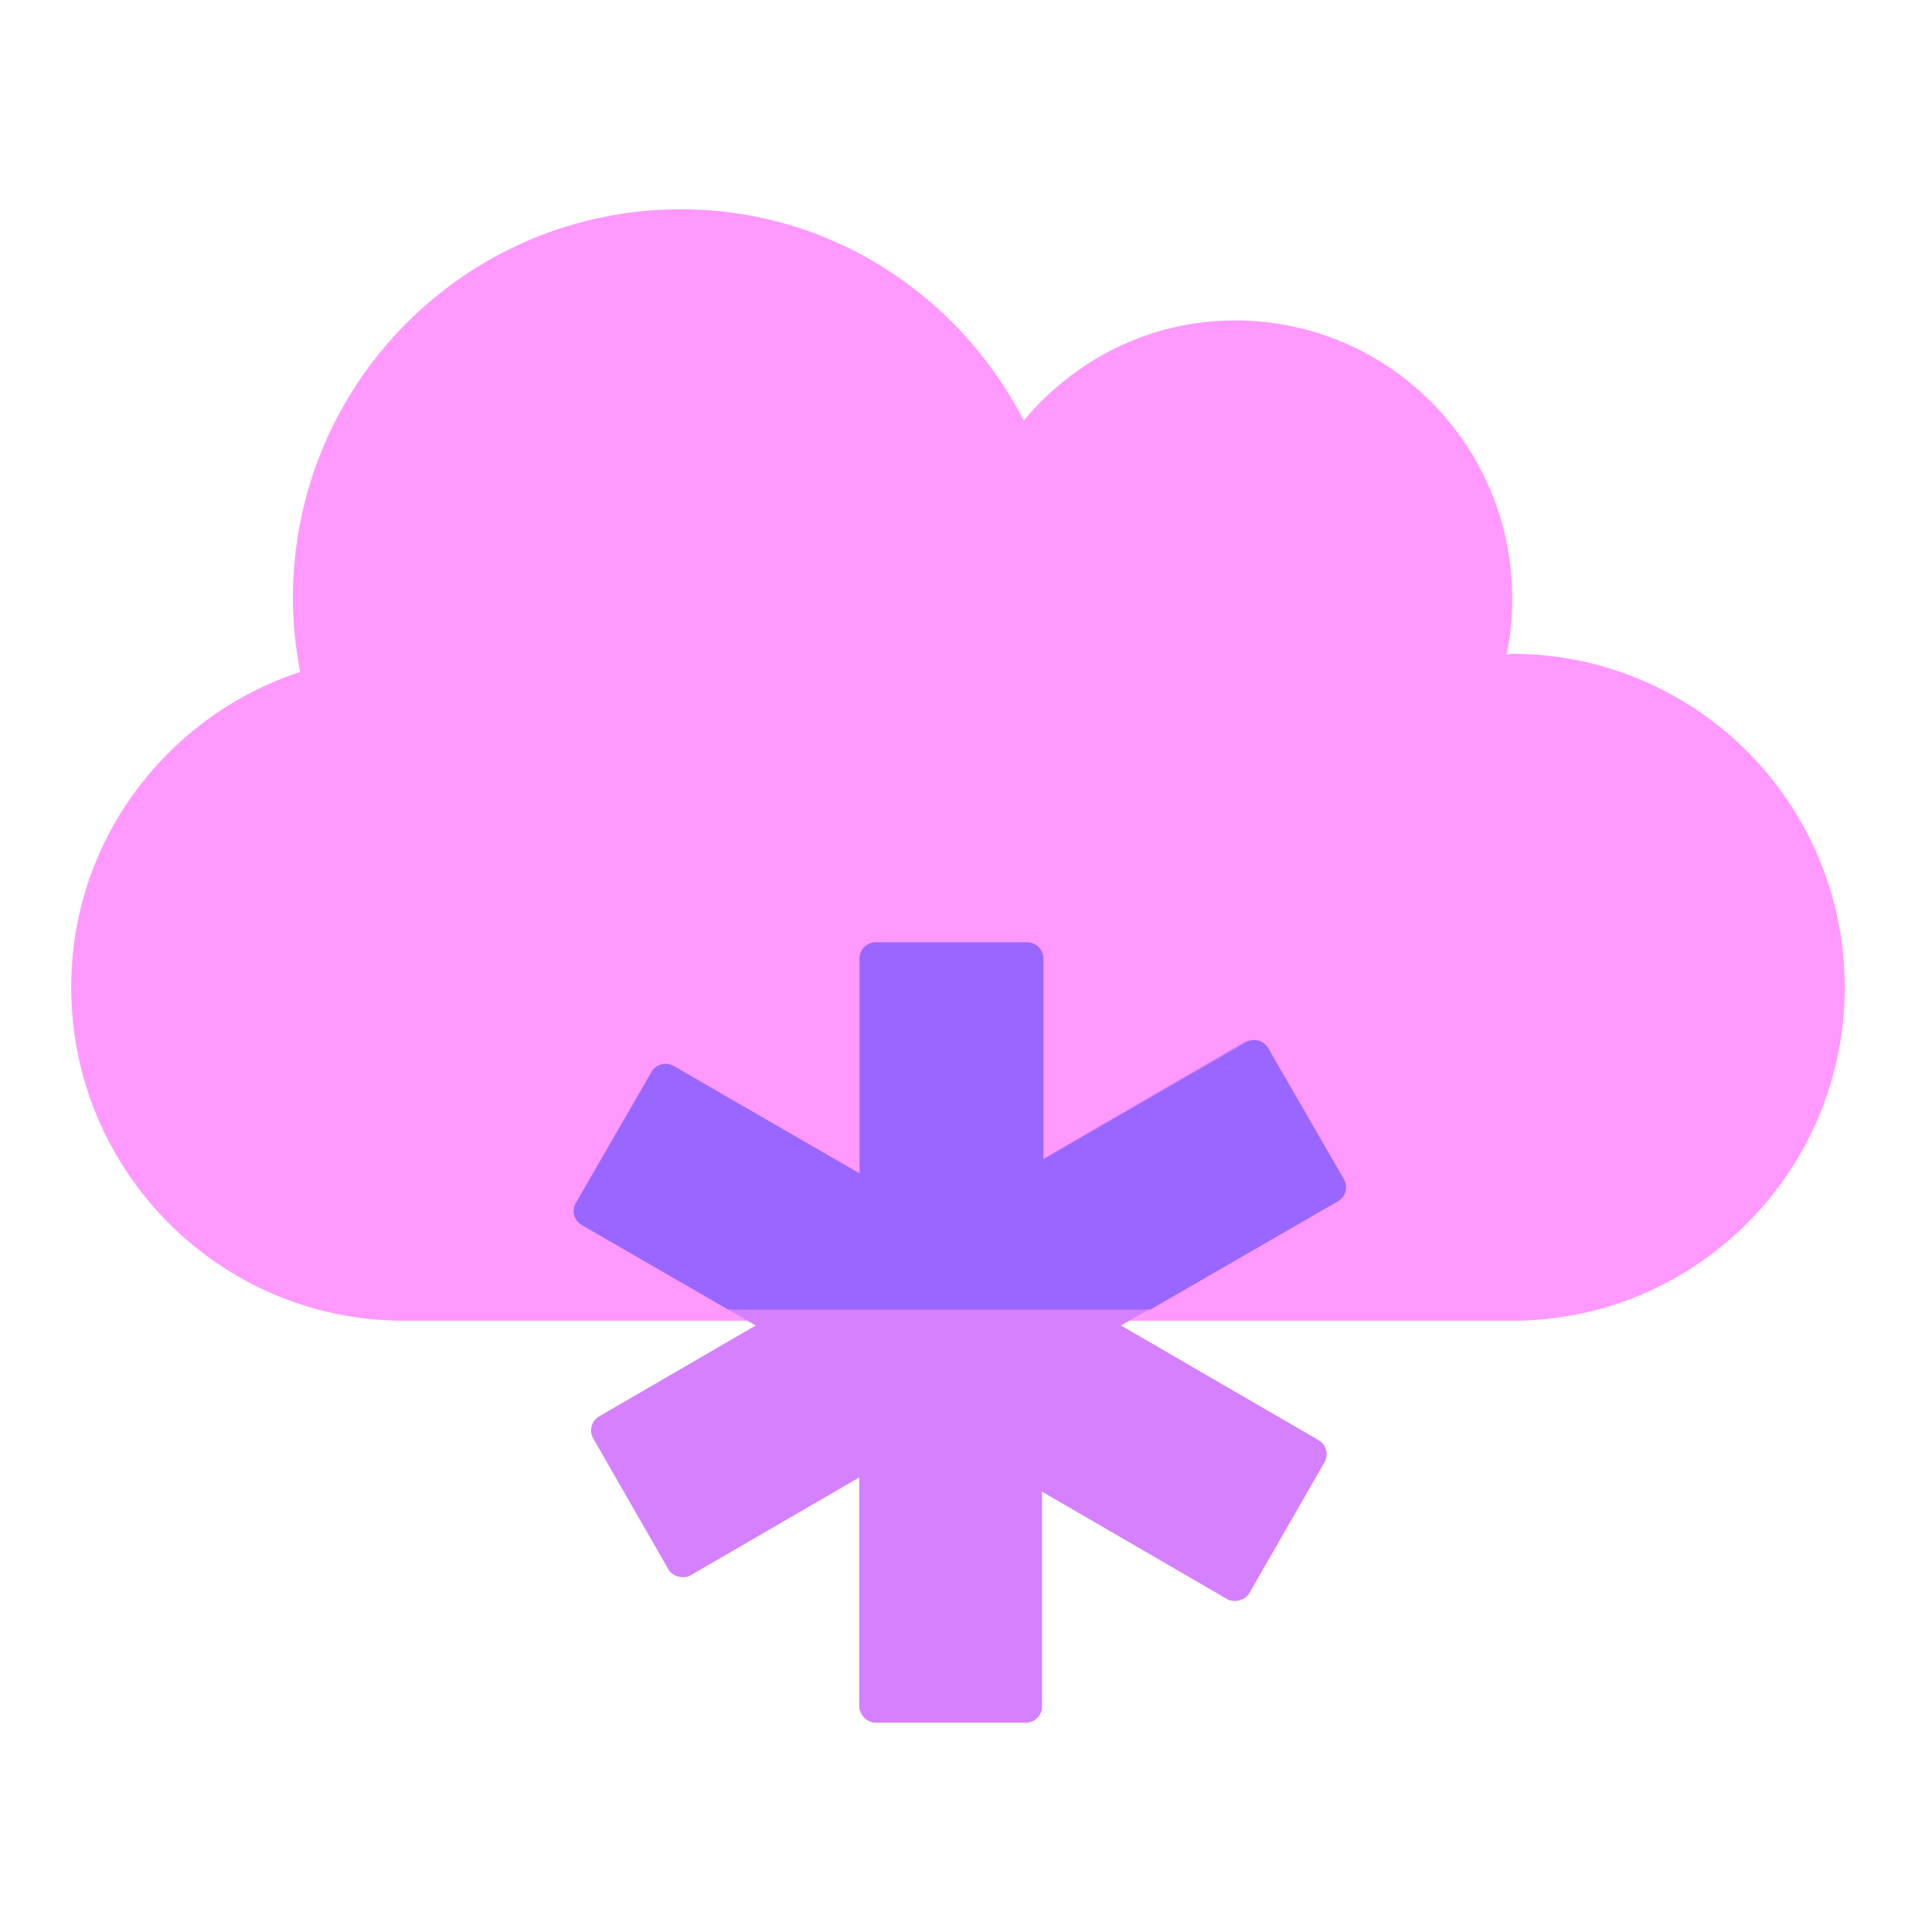 <svg width="120" height="120" fill="none" xmlns="http://www.w3.org/2000/svg"><path d="M93.924 40.612c-.13 0-.237.044-.344.044.236-1.122.344-2.287.344-3.495 0-9.535-7.703-17.258-17.212-17.258-5.293 0-9.962 2.438-13.124 6.213C59.586 18.35 51.604 13 42.288 13 28.97 13 18.191 23.808 18.191 37.16c0 1.576.172 3.086.452 4.574-8.24 2.718-14.221 10.42-14.221 19.588 0 11.433 9.251 20.71 20.654 20.71h68.848c11.403 0 20.654-9.277 20.654-20.71 0-11.433-9.251-20.71-20.654-20.71Z" fill="#F9F"/><rect x="53.371" y="58.531" width="11.349" height="48.469" rx="1" fill="#D580FF"/><rect width="11.39" height="48.291" rx="1" transform="matrix(.498 -.867 .865 .502 35.323 75.587)" fill="#D580FF"/><rect width="11.39" height="48.291" rx="1" transform="matrix(-.498 -.867 -.865 .502 83.792 74.11)" fill="#D580FF"/><path fill-rule="evenodd" clip-rule="evenodd" d="m71.45 81.34 11.657-6.73a1 1 0 0 0 .366-1.366L78.77 65.1a1 1 0 0 0-1.367-.366l-12.597 7.273V59.531a1 1 0 0 0-1-1h-9.405a1 1 0 0 0-1 1V72.89L41.834 66.21a1 1 0 0 0-1.366.366l-4.702 8.145a1 1 0 0 0 .366 1.366l9.099 5.253H71.45Z" fill="#96F"/></svg>
